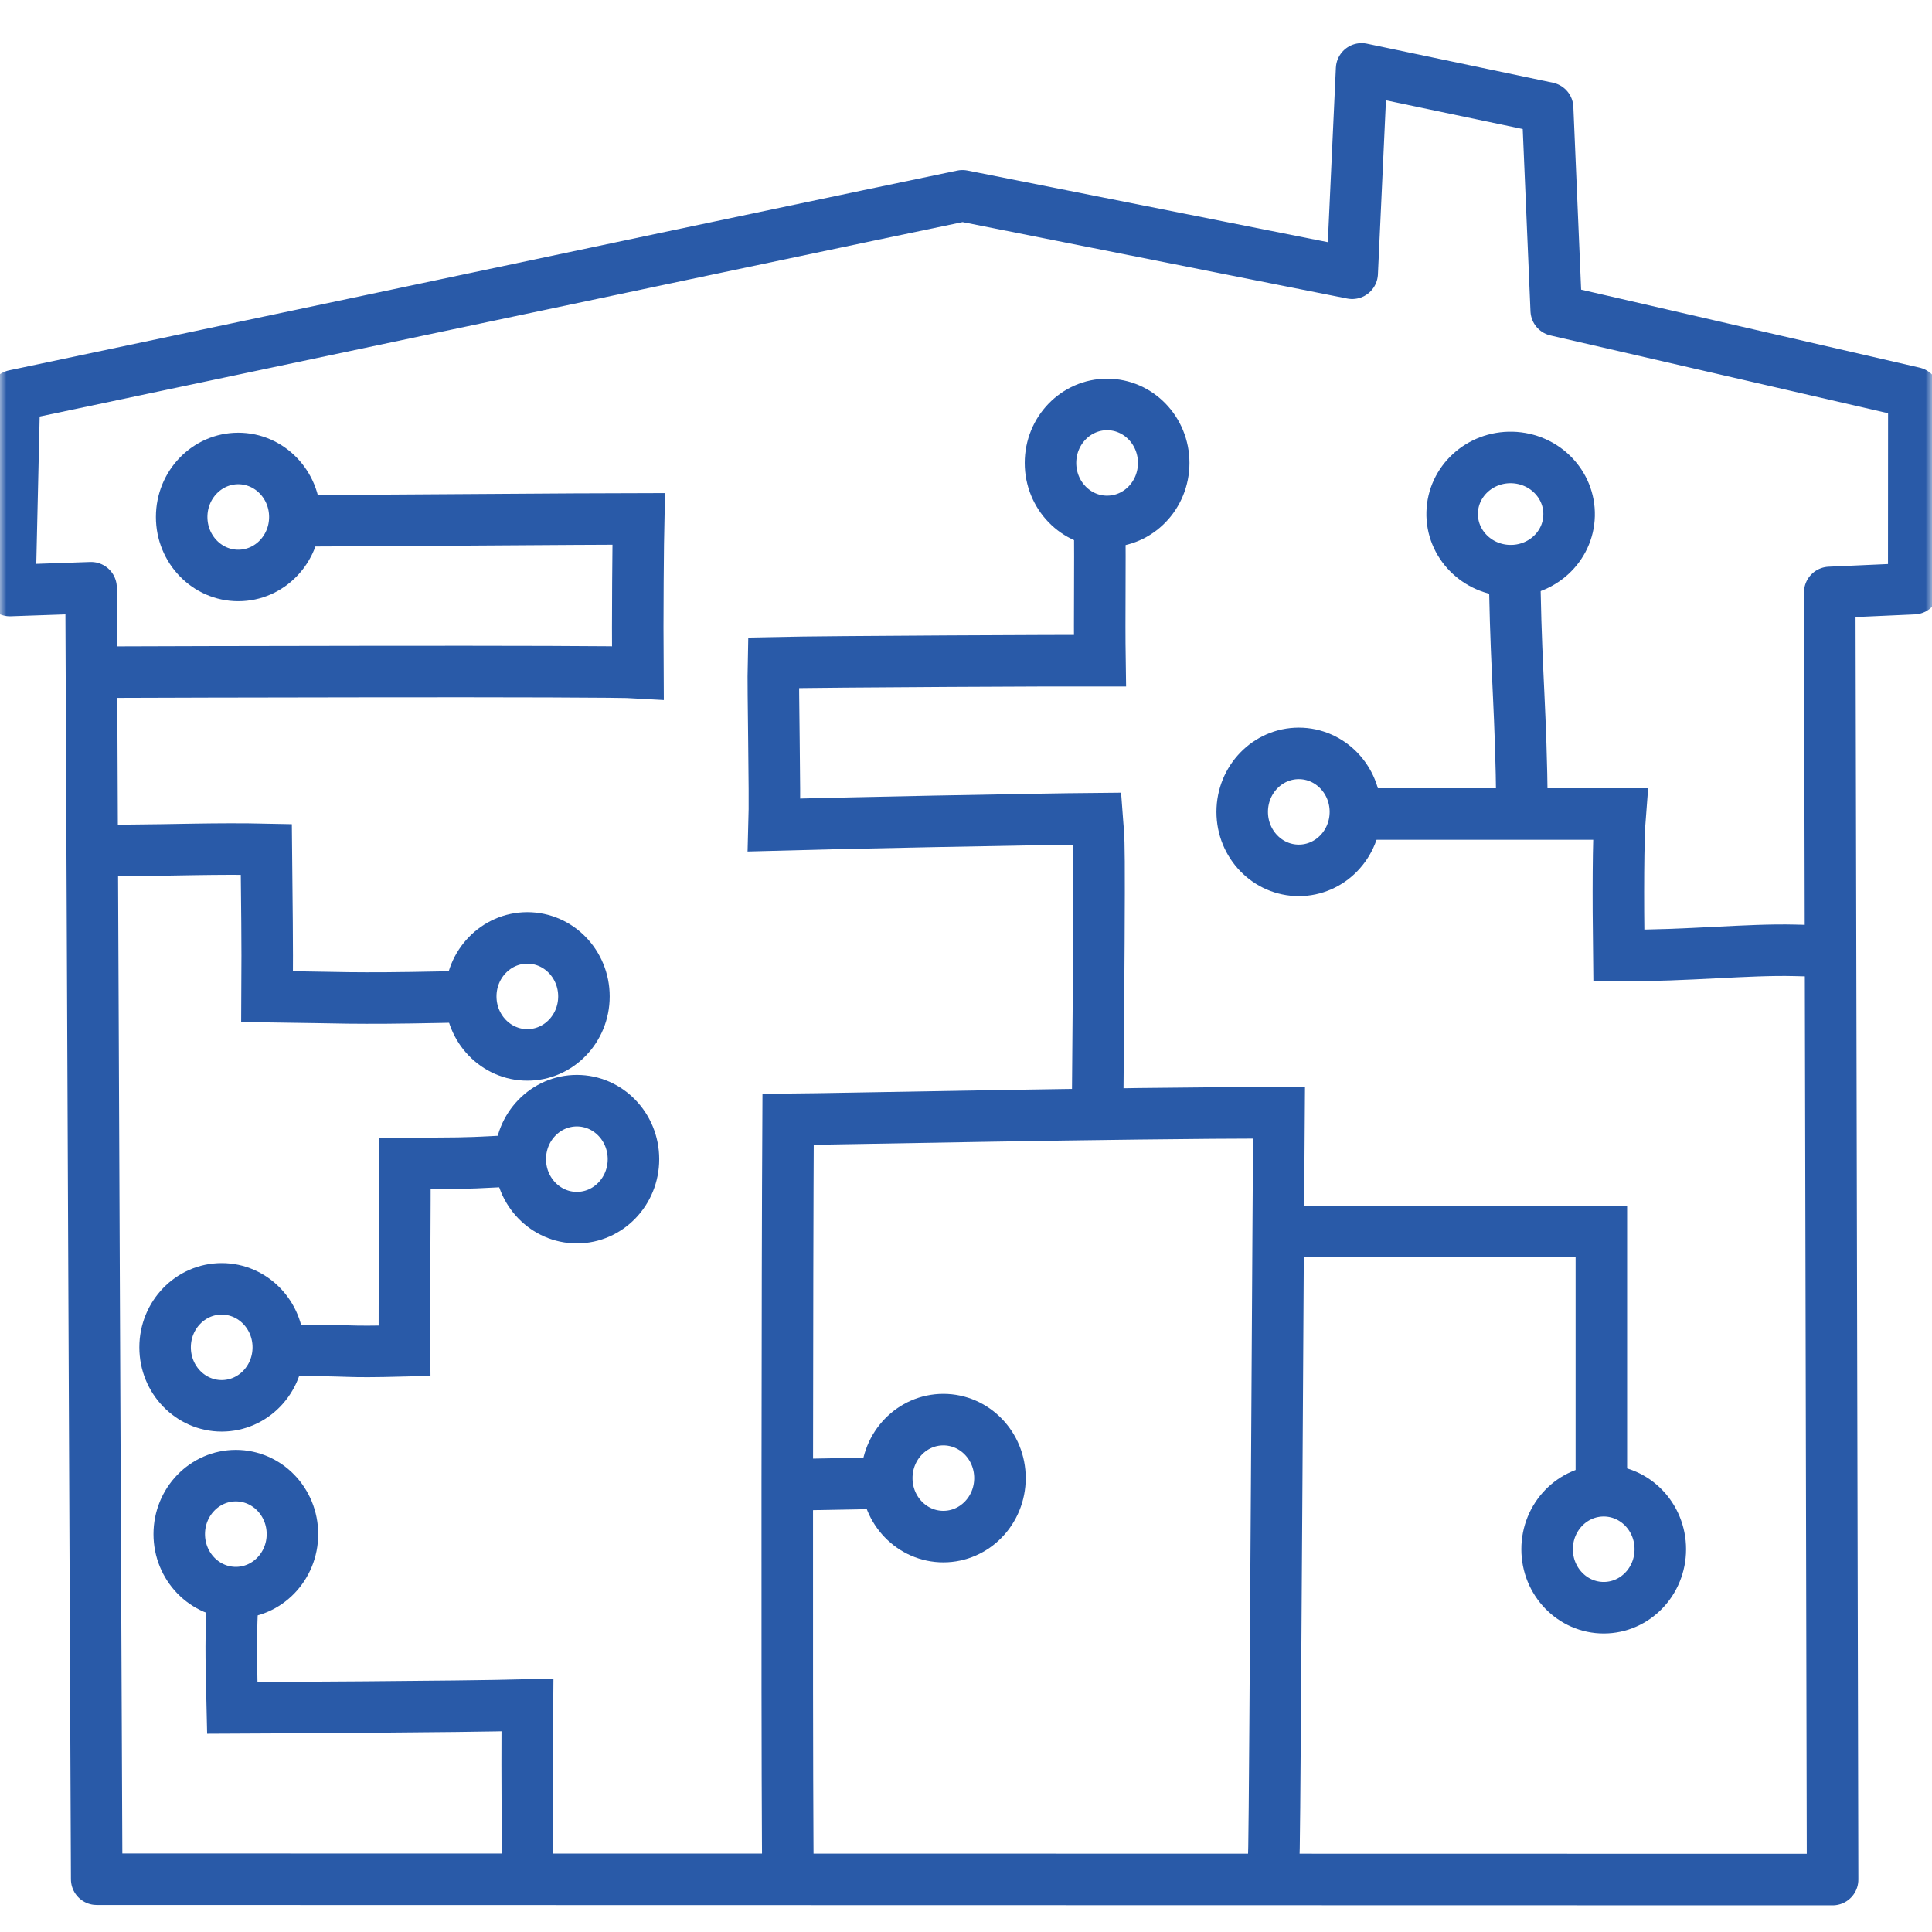 <svg width="150" height="150" viewBox="0 0 150 150" fill="none" xmlns="http://www.w3.org/2000/svg">
<mask id="mask0_151_2" style="mask-type:luminance" maskUnits="userSpaceOnUse" x="0" y="0" width="150" height="150">
<path d="M150 0H0V150H150V0Z" fill="white"/>
</mask>
<g mask="url(#mask0_151_2)">
<path d="M1.117 30.711C45.397 21.358 69.933 16.189 74.725 15.202L104.983 21.216L105.715 5.348L120.157 8.379L120.825 24.095L148.59 30.492L148.581 45.703L142.061 45.996L142.282 145.93L7.507 145.903L7.07 45.63L0.769 45.849L1.117 30.711Z" stroke="#295AA8" stroke-width="4" stroke-linecap="square" stroke-linejoin="round"/>
<path d="M18.499 44.678C20.926 44.678 22.893 42.645 22.893 40.137C22.893 37.629 20.926 35.596 18.499 35.596C16.072 35.596 14.104 37.629 14.104 40.137C14.104 42.645 16.072 44.678 18.499 44.678Z" stroke="#295AA8" stroke-width="4" stroke-linecap="square" stroke-linejoin="bevel"/>
<path d="M100.839 67.575C103.266 67.575 105.233 65.542 105.233 63.034C105.233 60.526 103.266 58.493 100.839 58.493C98.412 58.493 96.444 60.526 96.444 63.034C96.444 65.542 98.412 67.575 100.839 67.575Z" stroke="#295AA8" stroke-width="4" stroke-linecap="square" stroke-linejoin="bevel"/>
<path d="M124.512 124.822C126.939 124.822 128.906 122.789 128.906 120.281C128.906 117.773 126.939 115.74 124.512 115.74C122.085 115.74 120.117 117.773 120.117 120.281C120.117 122.789 122.085 124.822 124.512 124.822Z" stroke="#295AA8" stroke-width="4" stroke-linecap="square" stroke-linejoin="bevel"/>
<path d="M73.242 119.3C75.669 119.3 77.637 117.267 77.637 114.759C77.637 112.251 75.669 110.218 73.242 110.218C70.815 110.218 68.848 112.251 68.848 114.759C68.848 117.267 70.815 119.3 73.242 119.3Z" stroke="#295AA8" stroke-width="4" stroke-linecap="square" stroke-linejoin="bevel"/>
<path d="M85.955 40.484C88.382 40.484 90.35 38.451 90.35 35.943C90.35 33.435 88.382 31.402 85.955 31.402C83.528 31.402 81.56 33.435 81.56 35.943C81.56 38.451 83.528 40.484 85.955 40.484Z" stroke="#295AA8" stroke-width="4" stroke-linecap="square" stroke-linejoin="bevel"/>
<path d="M40.942 81.902C43.369 81.902 45.337 79.869 45.337 77.361C45.337 74.853 43.369 72.82 40.942 72.82C38.515 72.82 36.548 74.853 36.548 77.361C36.548 79.869 38.515 81.902 40.942 81.902Z" stroke="#295AA8" stroke-width="4" stroke-linecap="square" stroke-linejoin="bevel"/>
<path d="M44.788 94.537C47.215 94.537 49.182 92.504 49.182 89.996C49.182 87.488 47.215 85.455 44.788 85.455C42.361 85.455 40.393 87.488 40.393 89.996C40.393 92.504 42.361 94.537 44.788 94.537Z" stroke="#295AA8" stroke-width="4" stroke-linecap="square" stroke-linejoin="bevel"/>
<path d="M18.311 123.65C20.738 123.65 22.705 121.617 22.705 119.109C22.705 116.601 20.738 114.568 18.311 114.568C15.884 114.568 13.916 116.601 13.916 119.109C13.916 121.617 15.884 123.65 18.311 123.65Z" stroke="#295AA8" stroke-width="4" stroke-linecap="square" stroke-linejoin="bevel"/>
<path d="M17.212 109.148C19.639 109.148 21.607 107.115 21.607 104.607C21.607 102.099 19.639 100.066 17.212 100.066C14.785 100.066 12.818 102.099 12.818 104.607C12.818 107.115 14.785 109.148 17.212 109.148Z" stroke="#295AA8" stroke-width="4" stroke-linecap="square" stroke-linejoin="bevel"/>
<path d="M24.031 40.43C27.574 40.43 46.043 40.283 49.585 40.283C49.544 42.075 49.491 47.692 49.524 52.222C47.053 52.067 12.078 52.169 8.716 52.185" stroke="#295AA8" stroke-width="4" stroke-miterlimit="2" stroke-linecap="square"/>
<path d="M85.376 40.527C85.429 44.091 85.347 47.728 85.4 51.292C83.28 51.282 64.678 51.356 60.05 51.458C59.998 53.656 60.187 61.341 60.105 64.049C64.163 63.929 80.524 63.597 85.181 63.559C85.321 65.497 85.418 62.998 85.217 86.057" stroke="#295AA8" stroke-width="4" stroke-miterlimit="2.002" stroke-linecap="square"/>
<path d="M107.007 63.2C113.269 63.2 119.531 63.2 125.793 63.2C125.63 65.214 125.628 69.558 125.685 74.187C131.098 74.21 135.646 73.692 139.354 73.784" stroke="#295AA8" stroke-width="4" stroke-miterlimit="2" stroke-linecap="square"/>
<path d="M40.951 142.998C40.925 138.054 40.923 135.454 40.951 132.377C35.123 132.524 20.863 132.583 18.038 132.597C17.97 129.51 17.895 127.966 18.028 124.76" stroke="#295AA8" stroke-width="4" stroke-miterlimit="2" stroke-linecap="square"/>
<path d="M38.534 90.19C35.836 90.336 35.665 90.3 31.43 90.336C31.461 93.01 31.372 101.261 31.405 104.875C26.083 105.011 28.158 104.821 21.983 104.838" stroke="#295AA8" stroke-width="4" stroke-miterlimit="2" stroke-linecap="square"/>
<path d="M34.359 77.417C27.23 77.564 26.474 77.446 20.736 77.373C20.768 72.466 20.716 70.694 20.675 65.947C16.871 65.863 13.354 66.003 10.044 66.02" stroke="#295AA8" stroke-width="4" stroke-miterlimit="2" stroke-linecap="square"/>
<path d="M98.913 143.408C98.988 140.613 99.264 89.993 99.299 86.39C86.03 86.41 65.642 86.867 61.187 86.907C61.121 98.303 61.091 132.153 61.157 143.034" stroke="#295AA8" stroke-width="4" stroke-miterlimit="2" stroke-linecap="square"/>
<path d="M101.331 95.618H122.537" stroke="#295AA8" stroke-width="4" stroke-miterlimit="2" stroke-linecap="square"/>
<path d="M124.329 95.654V113.672" stroke="#295AA8" stroke-width="4" stroke-miterlimit="2" stroke-linecap="square"/>
<path d="M68.115 115.155L63.003 115.249" stroke="#295AA8" stroke-width="4" stroke-miterlimit="2" stroke-linecap="square"/>
<path d="M121.824 40.026C121.886 37.599 119.902 35.581 117.395 35.518C114.888 35.456 112.806 37.371 112.746 39.797C112.684 42.224 114.668 44.242 117.175 44.305C119.682 44.368 121.764 42.452 121.824 40.026Z" stroke="#295AA8" stroke-width="4" stroke-linecap="square" stroke-linejoin="bevel"/>
<path d="M117.616 45.874C117.745 52.554 118.091 55.289 118.168 62.601" stroke="#295AA8" stroke-width="4" stroke-miterlimit="2" stroke-linecap="square"/>
</g>
</svg>

